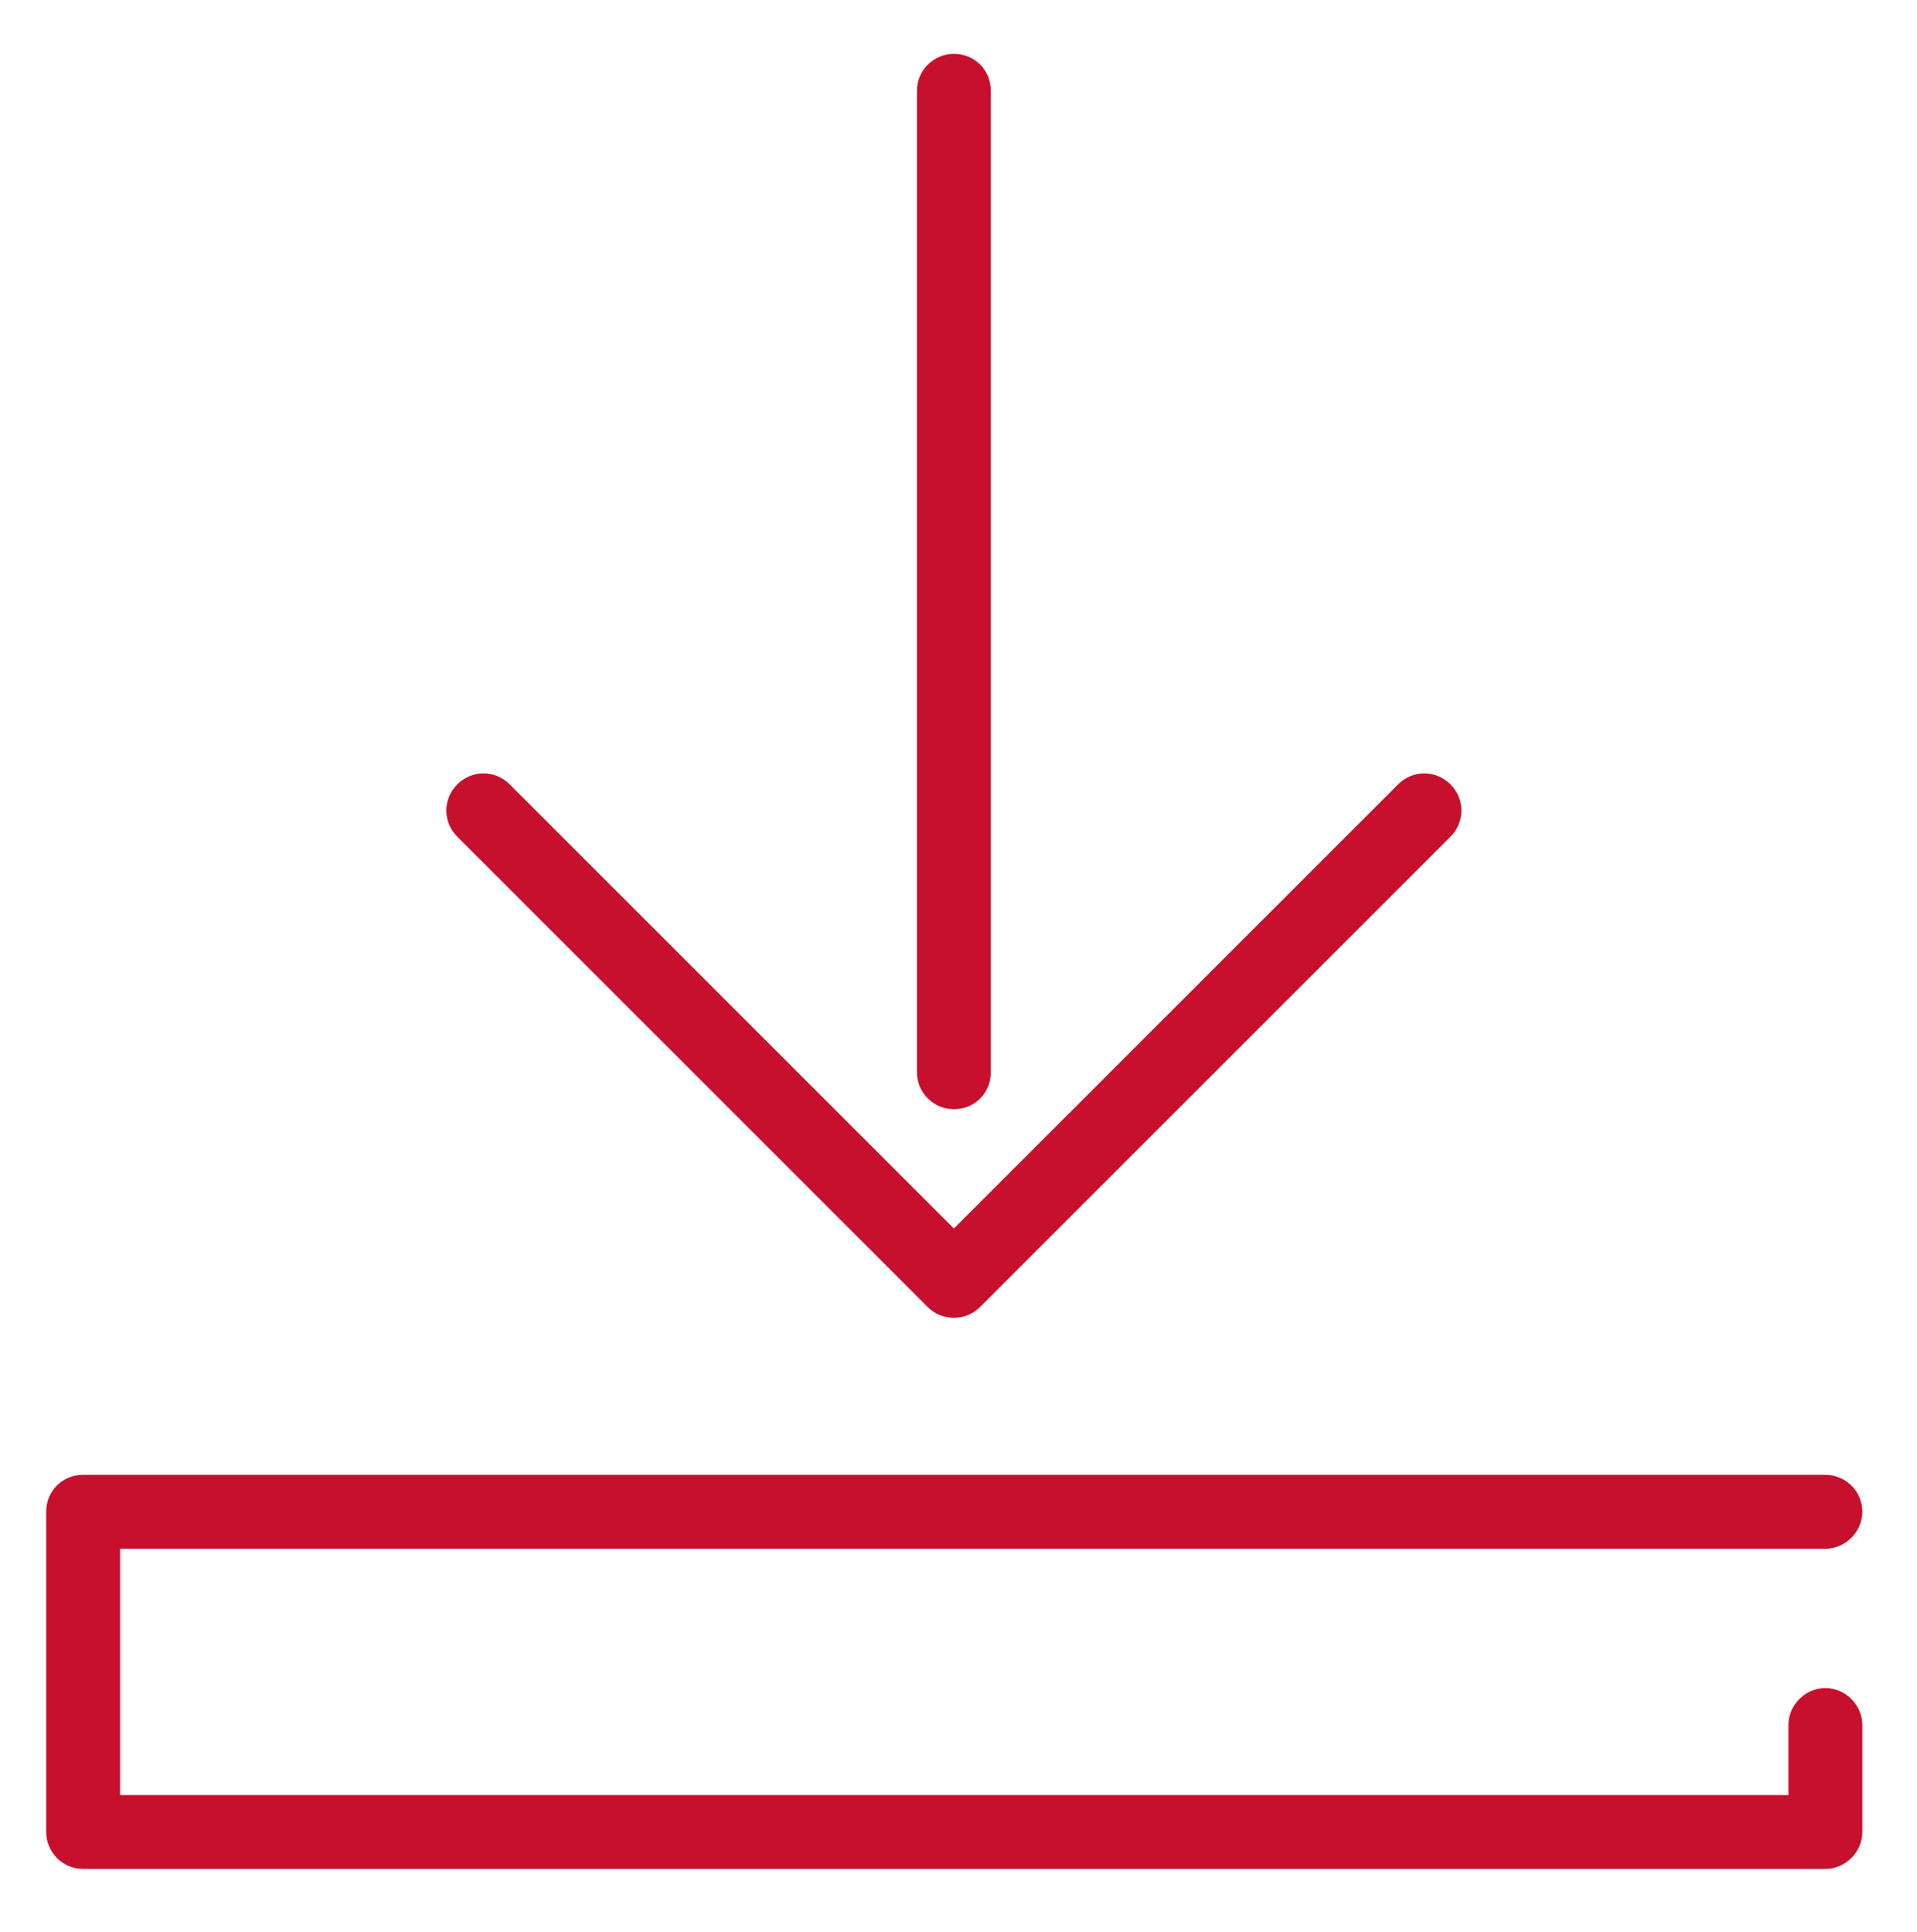 <svg xmlns="http://www.w3.org/2000/svg" viewBox="0 0 249 251">
    <path fill="#c7102d" d="M237.1 219.3c-2.6 0-4.8 2.2-4.8 4.8v9.1H15.6v-32h221.5c2.6 0 4.8-2.2 4.8-4.8 0-2.7-2.2-4.8-4.8-4.8H10.8c-2.7 0-4.8 2.1-4.8 4.8V238c0 2.6 2.1 4.8 4.8 4.8h226.3c2.6 0 4.8-2.2 4.8-4.8v-13.9c0-2.6-2.2-4.8-4.8-4.8zm0 0M120.5 169.8c.9.9 2.1 1.4 3.4 1.4 1.3 0 2.5-.5 3.4-1.4l61.1-61.1c1.9-1.9 1.9-4.9 0-6.8s-4.9-1.9-6.8 0l-57.7 57.7-57.7-57.7c-1.9-1.9-4.9-1.9-6.8 0s-1.9 4.9 0 6.8l61.1 61.1zm0 0" />
    <path fill="#c7102d" d="M123.9 144.1c2.7 0 4.8-2.1 4.8-4.8V11.8c0-2.7-2.1-4.8-4.8-4.8-2.6 0-4.8 2.1-4.8 4.8v127.5c0 2.7 2.2 4.8 4.8 4.8zm0 0" />
</svg>
